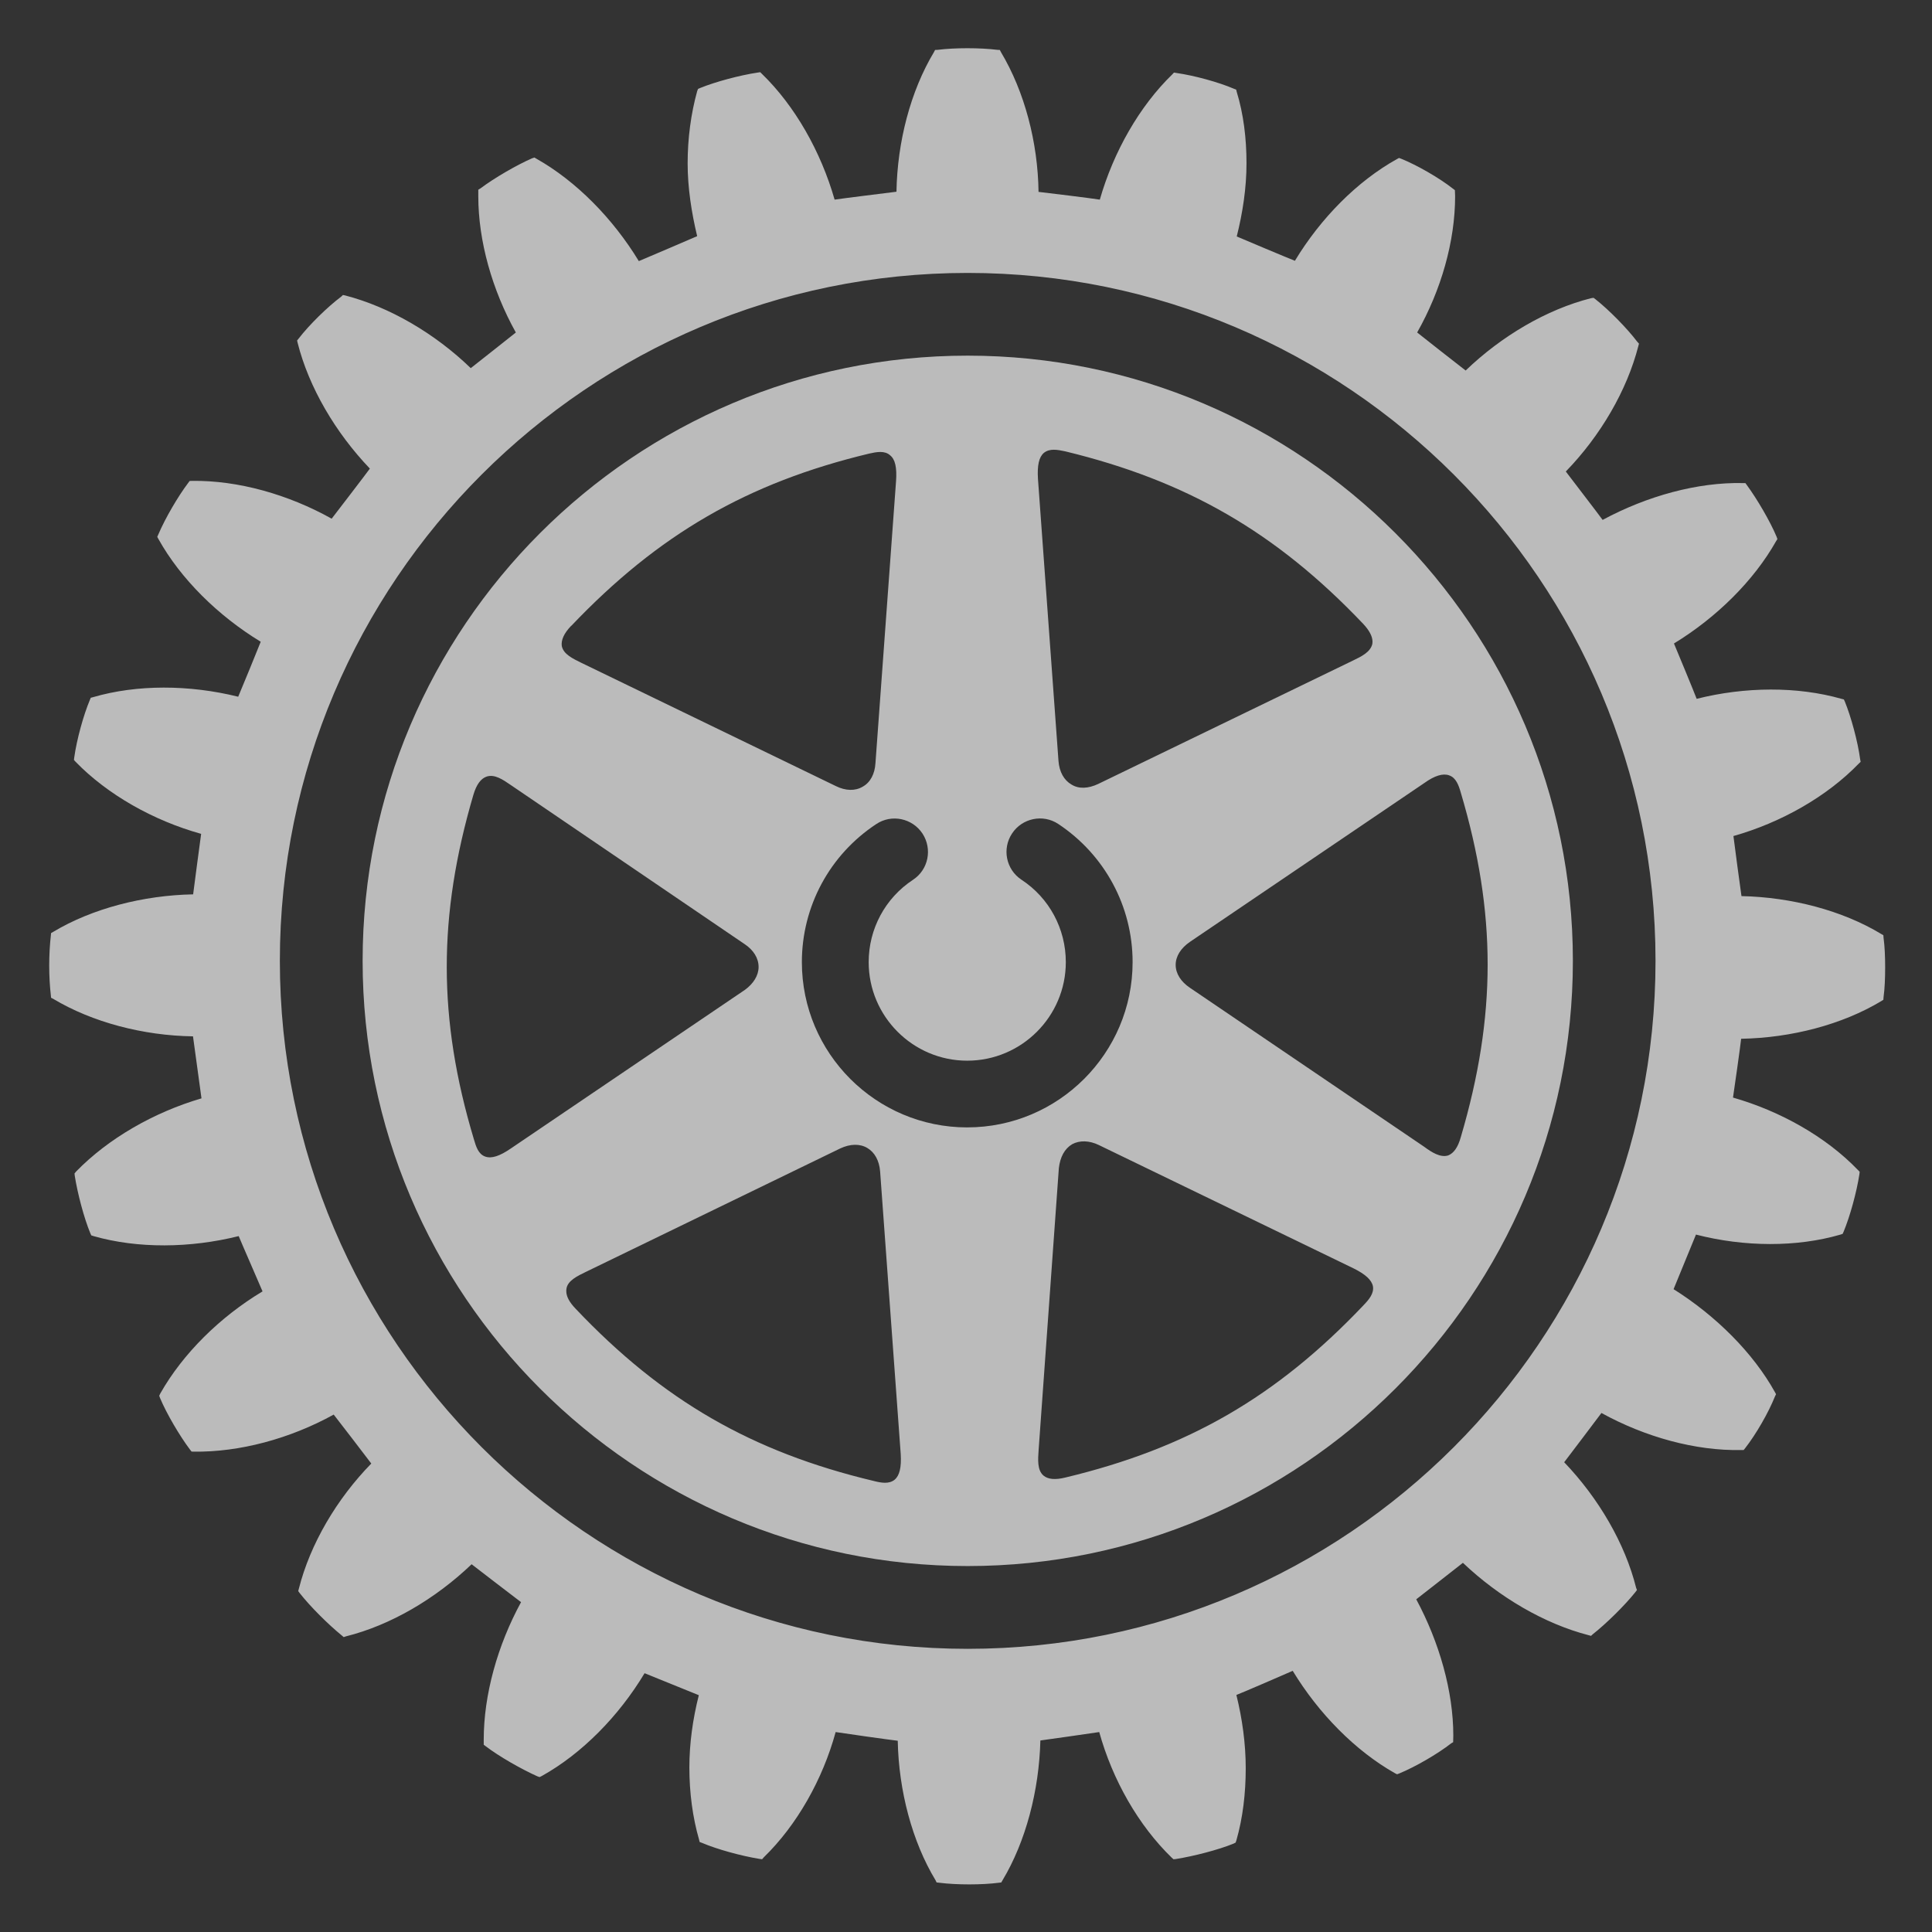 <?xml version="1.0" encoding="UTF-8" standalone="no"?>
<svg
   xmlns:dc="http://purl.org/dc/elements/1.1/"
   xmlns:cc="http://creativecommons.org/ns#"
   xmlns:rdf="http://www.w3.org/1999/02/22-rdf-syntax-ns#"
   xmlns:svg="http://www.w3.org/2000/svg"
   xmlns="http://www.w3.org/2000/svg"
   xmlns:sodipodi="http://sodipodi.sourceforge.net/DTD/sodipodi-0.dtd"
   xmlns:inkscape="http://www.inkscape.org/namespaces/inkscape"
   width="100mm"
   height="100mm"
   viewBox="0 0 100 100"
   version="1.1"
   id="svg844"
   inkscape:version="0.92.2 (5c3e80d, 2017-08-06)"
   sodipodi:docname="rotary-gear.svg">
  <rect x="0" y="0" width="100" height="100" fill="#333333" stroke="none"/>
  <defs
     id="defs9" />
  <sodipodi:namedview
     pagecolor="#ffffff"
     bordercolor="#666666"
     borderopacity="1"
     objecttolerance="10"
     gridtolerance="10"
     guidetolerance="10"
     inkscape:pageopacity="0"
     inkscape:pageshadow="2"
     inkscape:window-width="1920"
     inkscape:window-height="1017"
     id="namedview7"
     showgrid="false"
     inkscape:zoom="5.4375"
     inkscape:cx="-0.16749297"
     inkscape:cy="188.97638"
     inkscape:window-x="-8"
     inkscape:window-y="-8"
     inkscape:window-maximized="1"
     inkscape:current-layer="layer1" />
  <g
     inkscape:label="Calque 1"
     inkscape:groupmode="layer"
     id="layer1"
     transform="translate(0,-197)">
    <g
       transform="matrix(0.891,0,0,0.891,-155.376,199.494)"
       id="g1445"
       style="fill:#ffffff;fill-opacity:0.667">
      <path
         inkscape:connector-curvature="0"
         d="m 230.596,92.984 c -22.025,0 -39.955,-17.929 -39.955,-39.967 0,-22.035 17.929,-39.961 39.955,-39.961 22.037,0 39.96,17.925 39.96,39.961 0,22.038 -17.923,39.967 -39.96,39.967 z m 53.207,-41.305 -0.011,-0.15 -0.115,-0.066 c -2.261,-1.371 -5.228,-2.144 -8.128,-2.206 -0.057,-0.385 -0.423,-3.102 -0.467,-3.489 2.773,-0.785 5.431,-2.292 7.293,-4.22 l 0.097,-0.09 -0.028,-0.148 c -0.137,-1.033 -0.531,-2.473 -0.887,-3.347 l -0.06,-0.131 -0.14,-0.035 c -2.551,-0.728 -5.605,-0.709 -8.411,0 -0.133,-0.36 -1.171,-2.864 -1.319,-3.215 2.469,-1.507 4.637,-3.642 5.939,-5.955 l 0.071,-0.111 -0.052,-0.145 c -0.373,-0.889 -1.127,-2.179 -1.727,-2.995 l -0.081,-0.112 h -0.153 c -2.625,-0.057 -5.557,0.747 -8.141,2.139 -0.227,-0.316 -1.909,-2.506 -2.139,-2.811 2.015,-2.076 3.552,-4.708 4.212,-7.283 l 0.039,-0.145 -0.099,-0.109 c -0.6,-0.791 -1.645,-1.852 -2.431,-2.472 l -0.108,-0.081 -0.148,0.022 c -2.58,0.654 -5.2,2.198 -7.283,4.201 -0.319,-0.243 -2.501,-1.953 -2.817,-2.21 1.391,-2.454 2.205,-5.294 2.205,-7.913 0,-0.073 -0.013,-0.354 -0.013,-0.354 l -0.111,-0.085 c -0.805,-0.633 -2.081,-1.364 -3.008,-1.74 l -0.127,-0.046 -0.117,0.063 c -2.317,1.288 -4.44,3.443 -5.931,5.911 -0.373,-0.144 -3.029,-1.26 -3.379,-1.413 0.349,-1.391 0.567,-2.824 0.567,-4.255 0,-1.441 -0.173,-2.859 -0.567,-4.143 l -0.033,-0.133 -0.143,-0.055 c -0.876,-0.376 -2.279,-0.761 -3.316,-0.91 l -0.155,-0.025 -0.092,0.1 c -1.916,1.858 -3.42,4.504 -4.215,7.281 -0.396,-0.066 -3.143,-0.407 -3.56,-0.45 -0.037,-2.878 -0.812,-5.824 -2.181,-8.115 l -0.068,-0.131 -0.145,-0.006 c -0.991,-0.125 -2.492,-0.125 -3.461,0 l -0.155,0.006 -0.068,0.131 c -1.359,2.266 -2.125,5.211 -2.175,8.106 -0.4,0.052 -3.189,0.393 -3.593,0.459 -0.799,-2.791 -2.307,-5.448 -4.213,-7.296 l -0.107,-0.107 -0.156,0.023 c -1.027,0.153 -2.448,0.534 -3.325,0.891 l -0.132,0.057 -0.052,0.134 c -0.361,1.304 -0.553,2.741 -0.553,4.195 0,1.404 0.224,2.848 0.553,4.225 -0.349,0.151 -3.029,1.304 -3.389,1.449 -1.503,-2.471 -3.631,-4.64 -5.941,-5.944 l -0.125,-0.073 -0.145,0.049 c -0.888,0.39 -2.173,1.132 -2.987,1.743 l -0.127,0.077 c 0,0 0,0.31 0,0.383 0,2.591 0.803,5.442 2.181,7.913 -0.3,0.249 -2.316,1.826 -2.619,2.07 -2.076,-2.007 -4.703,-3.551 -7.293,-4.222 l -0.132,-0.027 -0.1,0.095 c -0.795,0.595 -1.864,1.643 -2.473,2.436 l -0.091,0.114 0.033,0.139 c 0.648,2.572 2.192,5.205 4.195,7.3 -0.219,0.308 -1.975,2.594 -2.219,2.91 -2.512,-1.405 -5.437,-2.233 -8.117,-2.196 l -0.135,0.006 -0.088,0.119 c -0.587,0.78 -1.328,2.04 -1.735,3 l -0.057,0.126 0.071,0.131 c 1.285,2.305 3.459,4.457 5.94,5.963 -0.135,0.354 -1.152,2.834 -1.308,3.194 -2.852,-0.707 -5.892,-0.715 -8.429,0.025 l -0.136,0.035 -0.051,0.122 c -0.373,0.889 -0.761,2.291 -0.909,3.347 l -0.017,0.144 0.101,0.112 c 1.852,1.904 4.511,3.409 7.288,4.181 -0.057,0.393 -0.417,3.136 -0.465,3.514 -2.888,0.055 -5.86,0.818 -8.128,2.179 l -0.125,0.071 -0.013,0.147 c -0.057,0.496 -0.095,1.115 -0.095,1.74 0,0.62 0.037,1.232 0.095,1.727 l 0.013,0.142 0.125,0.065 c 2.268,1.358 5.215,2.135 8.12,2.178 0.056,0.397 0.444,3.215 0.493,3.602 -2.785,0.817 -5.423,2.341 -7.275,4.243 l -0.1,0.118 0.012,0.128 c 0.163,1.042 0.544,2.477 0.903,3.341 l 0.057,0.129 0.132,0.043 c 2.571,0.734 5.611,0.703 8.433,0 0.144,0.357 1.236,2.852 1.385,3.212 -2.469,1.48 -4.633,3.619 -5.941,5.933 l -0.061,0.129 0.048,0.132 c 0.379,0.908 1.136,2.193 1.739,2.995 l 0.091,0.115 0.129,0.005 c 2.653,0.037 5.584,-0.748 8.129,-2.153 0.237,0.299 1.957,2.538 2.183,2.844 -1.997,2.044 -3.549,4.666 -4.209,7.277 l -0.036,0.133 0.085,0.115 c 0.611,0.781 1.665,1.827 2.443,2.46 l 0.115,0.098 0.137,-0.046 c 2.575,-0.641 5.191,-2.175 7.293,-4.187 0.319,0.246 2.544,1.959 2.872,2.202 -1.369,2.514 -2.168,5.381 -2.168,7.991 0,0.054 0,0.293 0,0.293 l 0.131,0.098 c 0.775,0.589 2.037,1.309 2.981,1.734 l 0.131,0.047 0.136,-0.067 c 2.32,-1.294 4.463,-3.466 5.965,-5.968 0.349,0.143 2.792,1.134 3.151,1.277 -0.349,1.378 -0.549,2.798 -0.549,4.198 0,1.468 0.191,2.904 0.564,4.194 l 0.033,0.136 0.143,0.053 c 0.879,0.376 2.293,0.76 3.331,0.928 l 0.155,0.021 0.1,-0.115 c 1.921,-1.868 3.421,-4.524 4.172,-7.274 0.404,0.066 3.215,0.464 3.607,0.505 0.057,2.903 0.837,5.856 2.197,8.107 l 0.06,0.124 0.156,0.018 c 0.999,0.128 2.483,0.128 3.46,0 l 0.143,-0.018 0.071,-0.124 c 1.351,-2.251 2.125,-5.208 2.199,-8.123 0.392,-0.054 3.025,-0.423 3.419,-0.489 0.776,2.797 2.287,5.43 4.208,7.295 l 0.105,0.094 0.128,-0.011 c 1.049,-0.166 2.472,-0.534 3.355,-0.894 l 0.127,-0.063 0.044,-0.129 c 0.373,-1.301 0.543,-2.727 0.543,-4.192 0,-1.418 -0.199,-2.864 -0.543,-4.255 0.361,-0.136 2.915,-1.242 3.272,-1.402 1.504,2.479 3.641,4.651 5.947,5.953 l 0.115,0.057 0.136,-0.051 c 0.917,-0.378 2.213,-1.124 3.009,-1.747 L 258.8,98.407 c 0,0 0.009,-0.306 0.009,-0.391 0,-2.555 -0.809,-5.408 -2.153,-7.908 0.301,-0.239 2.411,-1.878 2.711,-2.12 2.107,2.001 4.732,3.54 7.307,4.206 l 0.137,0.037 0.105,-0.098 c 0.785,-0.617 1.855,-1.673 2.467,-2.439 l 0.095,-0.126 -0.048,-0.125 c -0.64,-2.569 -2.172,-5.199 -4.18,-7.298 0.233,-0.309 1.935,-2.544 2.164,-2.861 2.549,1.404 5.48,2.208 8.117,2.152 h 0.145 l 0.087,-0.107 c 0.629,-0.805 1.357,-2.064 1.736,-3.016 l 0.059,-0.12 -0.069,-0.127 c -1.259,-2.266 -3.415,-4.422 -5.884,-5.975 0.143,-0.354 1.152,-2.818 1.301,-3.171 2.8,0.72 5.84,0.745 8.397,0 l 0.124,-0.043 0.057,-0.127 c 0.375,-0.902 0.756,-2.299 0.916,-3.335 l 0.015,-0.145 -0.107,-0.109 c -1.853,-1.922 -4.495,-3.411 -7.251,-4.2 0.06,-0.384 0.435,-3.027 0.473,-3.416 2.919,-0.051 5.885,-0.828 8.147,-2.192 l 0.115,-0.072 0.011,-0.153 c 0.068,-0.48 0.093,-1.11 0.093,-1.729 0,-0.622 -0.025,-1.233 -0.093,-1.718"
         style="fill-opacity:0.667;fill-rule:nonzero;stroke:none;stroke-width:0.133;fill:#ffffff"
         fill="#555555"
         class="rotary"
         id="outside" />
      <path
         inkscape:connector-curvature="0"
         d="m 258.567,42.243 c 0.399,0.134 0.556,0.576 0.679,1.009 2.077,6.985 2.077,12.961 0,20.001 -0.168,0.605 -0.412,0.938 -0.735,1.069 -0.461,0.142 -0.971,-0.191 -1.396,-0.505 l -13.603,-9.232 c -0.523,-0.349 -0.831,-0.824 -0.831,-1.332 0,-0.501 0.3,-0.975 0.831,-1.339 l 13.603,-9.219 c 0.613,-0.442 1.093,-0.581 1.452,-0.453 z m -4.985,30.794 c -5.039,5.305 -10.199,8.292 -17.301,9.994 -0.603,0.152 -1.019,0.104 -1.276,-0.109 -0.373,-0.313 -0.324,-0.935 -0.287,-1.473 l 1.177,-16.394 c 0.075,-0.637 0.327,-1.119 0.775,-1.386 0.436,-0.235 0.995,-0.216 1.545,0.048 l 14.793,7.163 c 0.691,0.341 1.06,0.677 1.132,1.044 0.072,0.412 -0.229,0.774 -0.559,1.113 z m -23.011,-10.343 c -5.299,0 -9.605,-4.306 -9.605,-9.601 0,-3.232 1.612,-6.233 4.32,-8.019 0.891,-0.597 2.095,-0.341 2.684,0.546 0.588,0.895 0.349,2.101 -0.547,2.689 -1.617,1.064 -2.576,2.851 -2.576,4.784 0,3.153 2.571,5.725 5.724,5.725 3.16,0 5.728,-2.572 5.728,-5.725 0,-1.934 -0.959,-3.729 -2.58,-4.79 -0.892,-0.592 -1.135,-1.795 -0.541,-2.687 0.585,-0.887 1.793,-1.14 2.681,-0.551 2.7,1.79 4.32,4.787 4.32,8.027 0,5.294 -4.311,9.601 -9.608,9.601 z m -4.216,20.466 c -0.327,0.265 -0.779,0.185 -1.227,0.07 -7.063,-1.685 -12.255,-4.674 -17.304,-10.001 -0.368,-0.382 -0.543,-0.717 -0.543,-1.019 0,-0.054 0,-0.087 0.009,-0.147 0.069,-0.466 0.64,-0.74 1.116,-0.97 l 14.791,-7.178 c 0.577,-0.269 1.135,-0.283 1.571,-0.026 0.427,0.253 0.693,0.733 0.743,1.357 l 1.197,16.418 c 0.047,0.78 -0.068,1.257 -0.353,1.495 z M 204.052,63.923 c -0.64,0.439 -1.116,0.596 -1.479,0.466 -0.403,-0.139 -0.537,-0.582 -0.664,-1.018 -2.092,-6.977 -2.092,-12.961 -0.025,-19.998 0.179,-0.603 0.432,-0.935 0.753,-1.053 0.473,-0.17 0.969,0.177 1.415,0.482 l 13.588,9.244 c 0.513,0.339 0.812,0.815 0.812,1.328 0,0.493 -0.299,0.969 -0.792,1.328 z m 3.511,-30.367 h 0.009 c 5.059,-5.314 10.237,-8.311 17.303,-10.005 0.436,-0.099 0.903,-0.183 1.213,0.096 0.3,0.234 0.405,0.715 0.349,1.502 l -1.196,16.382 c -0.037,0.63 -0.299,1.127 -0.741,1.369 -0.431,0.259 -0.993,0.246 -1.555,-0.032 l -14.781,-7.158 c -0.484,-0.24 -1.047,-0.493 -1.145,-0.981 -0.047,-0.335 0.117,-0.729 0.544,-1.173 z m 27.457,-10.043 c 0.339,-0.276 0.787,-0.188 1.231,-0.096 7.063,1.71 12.249,4.694 17.312,10.013 0.359,0.379 0.552,0.734 0.552,1.048 0,0.03 -0.009,0.079 -0.009,0.124 -0.108,0.486 -0.649,0.742 -1.133,0.975 l -14.789,7.163 c -0.584,0.275 -1.129,0.303 -1.555,0.037 -0.435,-0.25 -0.708,-0.736 -0.756,-1.372 l -1.192,-16.384 c -0.049,-0.782 0.057,-1.265 0.34,-1.508 z m -4.424,-5.652 c -19.376,0 -35.147,15.773 -35.147,35.155 0,19.391 15.771,35.16 35.147,35.16 19.383,0 35.159,-15.769 35.159,-35.16 0,-19.382 -15.776,-35.155 -35.159,-35.155"
         style="fill-opacity:0.667;fill-rule:nonzero;stroke:none;stroke-width:0.133;fill:#ffffff"
         fill="#aaaaaa"
         class="rotary"
         id="inside" />
    </g>
  </g>
</svg>
